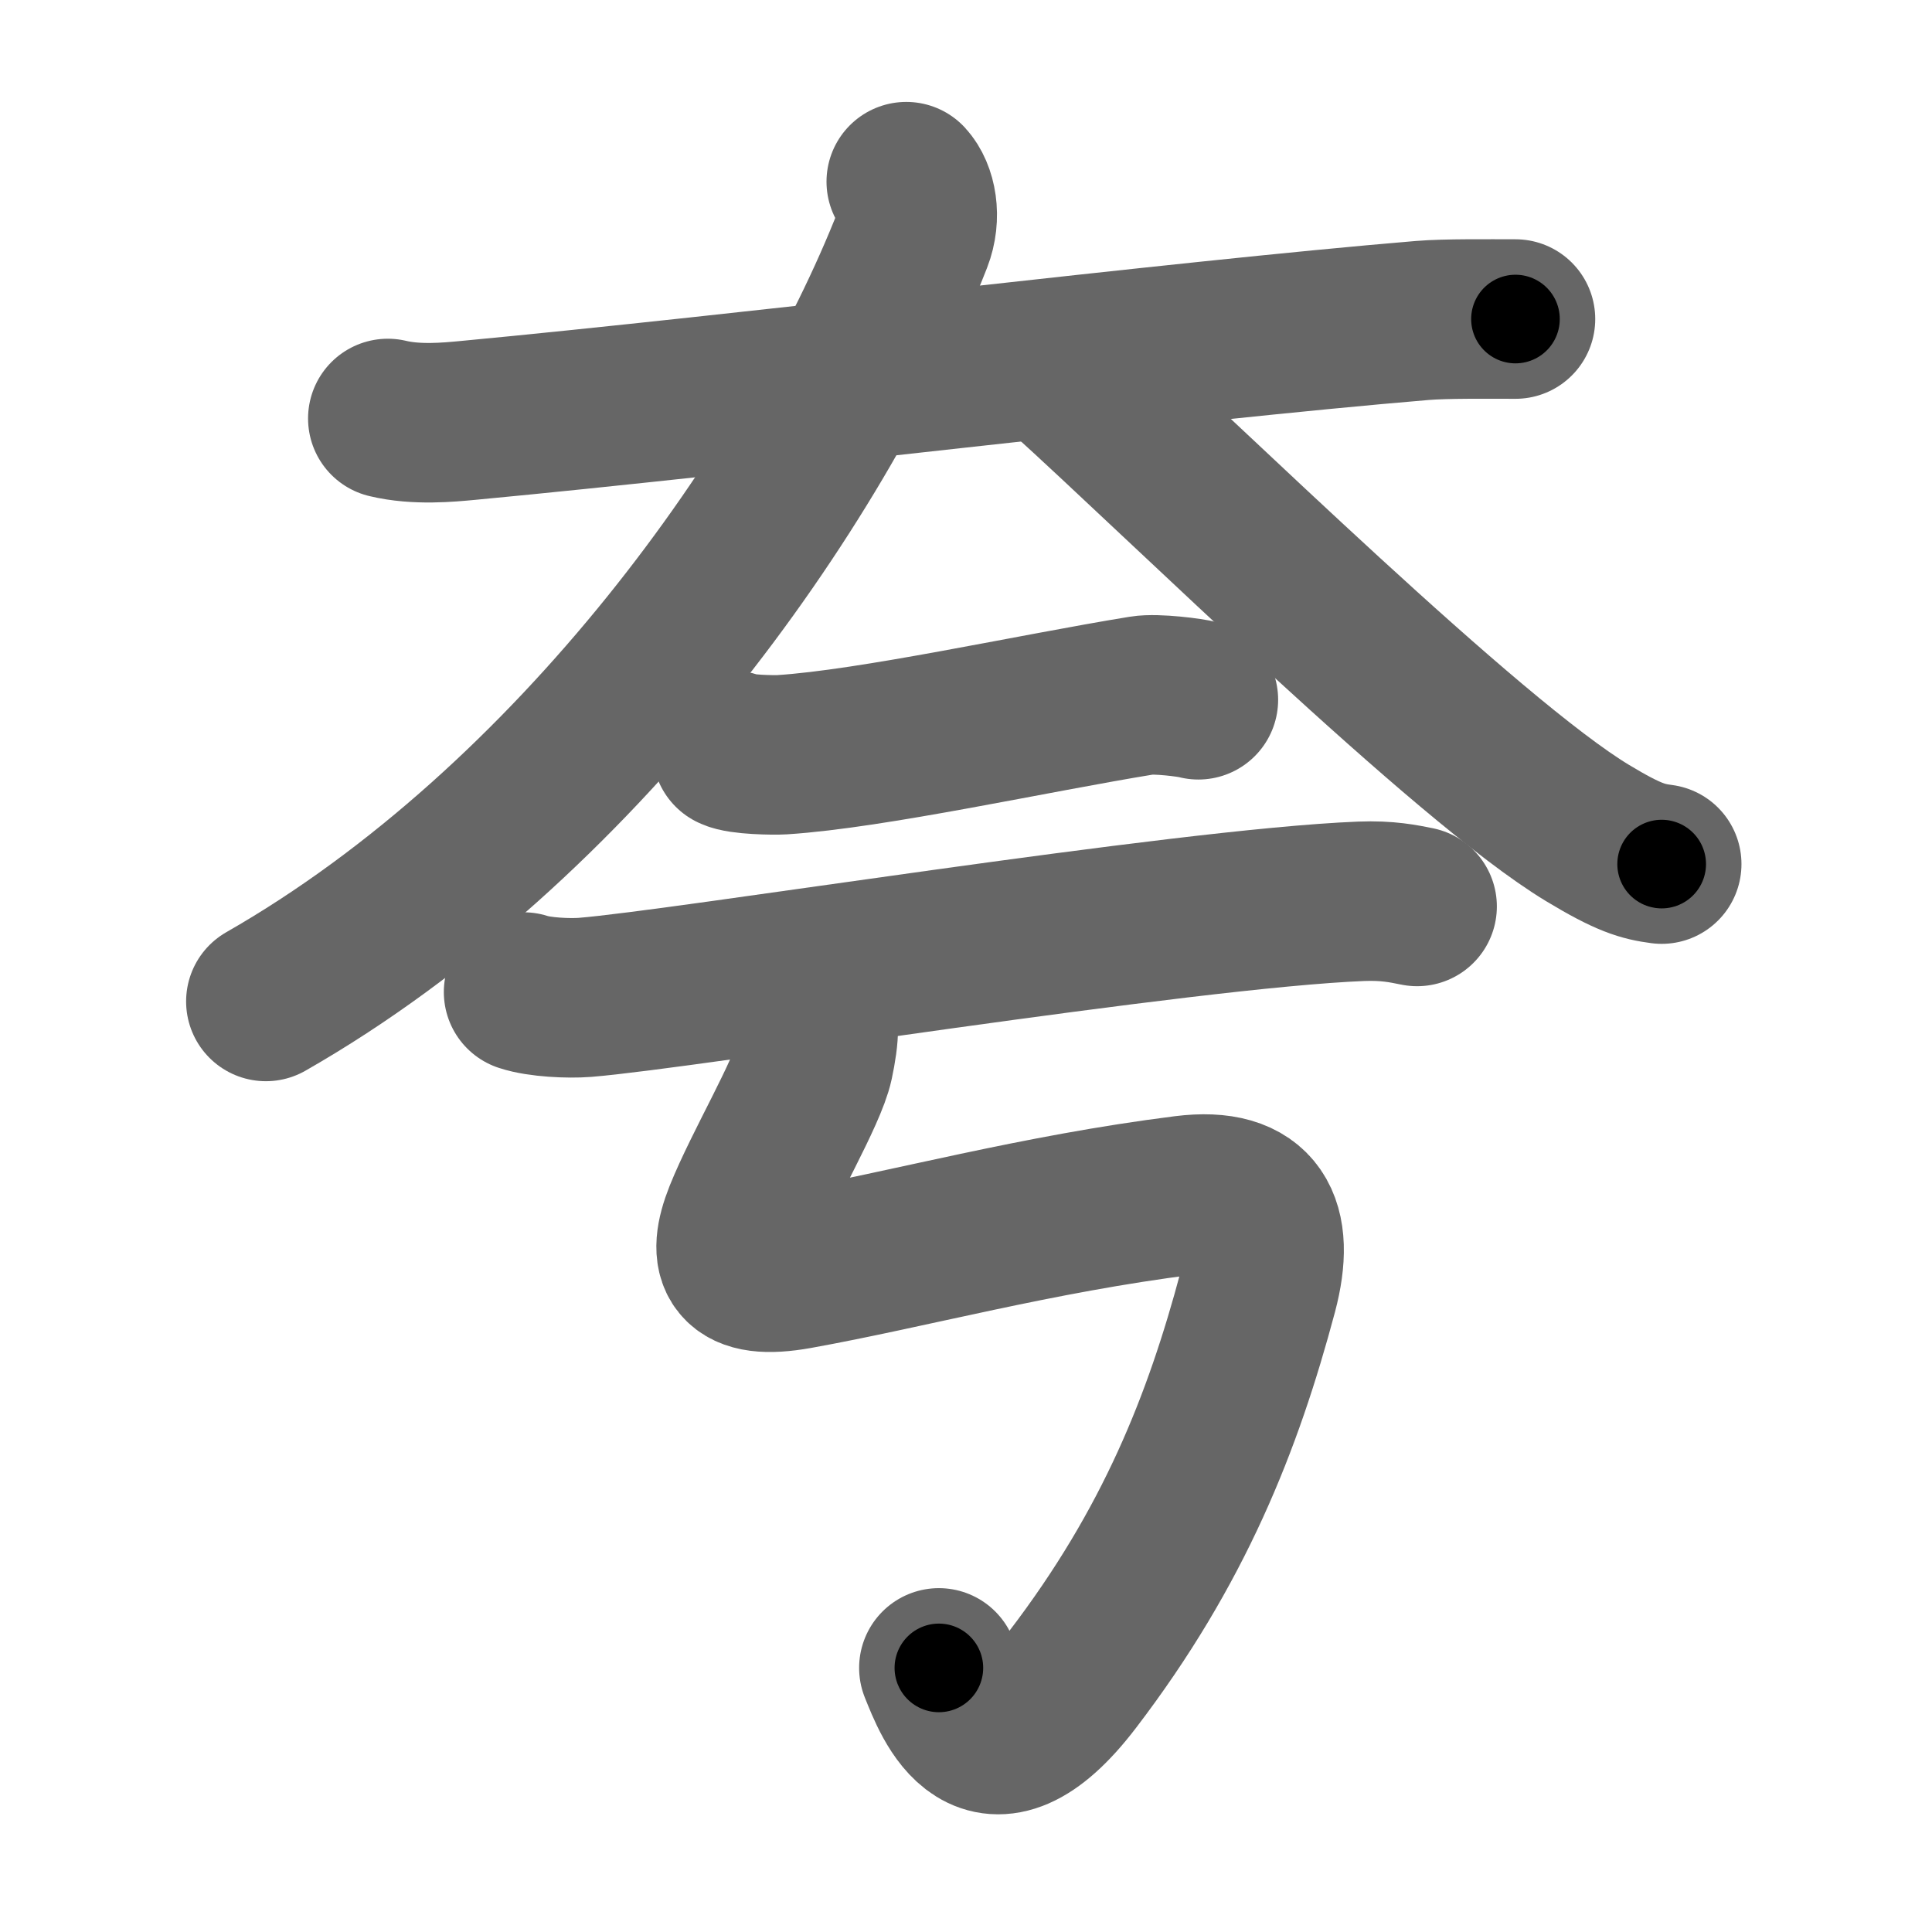 <svg xmlns="http://www.w3.org/2000/svg" width="109" height="109" viewBox="0 0 109 109" id="5938"><g fill="none" stroke="#666" stroke-width="9" stroke-linecap="round" stroke-linejoin="round"><g><g><path d="M21.88,23.61c1.62,0.39,3.45,0.21,4.51,0.11c15.61-1.47,39.86-4.47,53.86-5.64C81.59,17.97,84,18,85.5,18" /><path d="M51.13,10.25c0.58,0.63,0.86,1.96,0.36,3.24C46,27.5,32.5,46.5,15,56.5" /><path d="M60,21c6.83,6.17,22.75,21.88,29.57,26c2.32,1.4,3.12,1.61,4.18,1.75" /></g><g><g><g><path d="M41.3,42.33c0.48,0.25,2.35,0.28,2.83,0.25c5.11-0.33,14.11-2.33,20.31-3.34c0.78-0.13,2.77,0.12,3.17,0.24" /></g><g><path d="M29.54,55.97c0.9,0.3,2.56,0.37,3.46,0.3c5.63-0.45,33.74-5.02,43.79-5.42c1.5-0.06,2.41,0.14,3.16,0.29" /></g></g><path d="M45.81,56.37c0.5,0.96,0.42,2.05,0.1,3.56c-0.37,1.73-2.86,5.92-3.95,8.64c-0.96,2.42-0.46,3.67,3,3.05c6.29-1.13,13.54-3.13,21.88-4.18c4.05-0.51,5.13,1.64,4.13,5.42C69,80.25,66.25,87.25,60.51,94.76c-4.9,6.41-6.79,1.19-7.54-0.66" /></g></g></g><g fill="none" stroke="#000" stroke-width="5" stroke-linecap="round" stroke-linejoin="round"><g><g><path d="M21.88,23.61c1.62,0.39,3.45,0.21,4.51,0.11c15.61-1.47,39.86-4.47,53.86-5.64C81.59,17.97,84,18,85.5,18" stroke-dasharray="63.94" stroke-dashoffset="63.94"><animate id="0" attributeName="stroke-dashoffset" values="63.94;0" dur="0.48s" fill="freeze" begin="0s;5938.click" /></path><path d="M51.13,10.25c0.58,0.63,0.86,1.96,0.36,3.24C46,27.5,32.5,46.5,15,56.5" stroke-dasharray="60.78" stroke-dashoffset="60.78"><animate attributeName="stroke-dashoffset" values="60.78" fill="freeze" begin="5938.click" /><animate id="1" attributeName="stroke-dashoffset" values="60.78;0" dur="0.46s" fill="freeze" begin="0.end" /></path><path d="M60,21c6.83,6.17,22.75,21.88,29.57,26c2.32,1.4,3.12,1.61,4.18,1.75" stroke-dasharray="43.98" stroke-dashoffset="43.98"><animate attributeName="stroke-dashoffset" values="43.98" fill="freeze" begin="5938.click" /><animate id="2" attributeName="stroke-dashoffset" values="43.98;0" dur="0.44s" fill="freeze" begin="1.end" /></path></g><g><g><g><path d="M41.3,42.33c0.48,0.25,2.35,0.28,2.83,0.25c5.11-0.33,14.11-2.33,20.31-3.34c0.78-0.13,2.77,0.12,3.17,0.24" stroke-dasharray="26.64" stroke-dashoffset="26.64"><animate attributeName="stroke-dashoffset" values="26.64" fill="freeze" begin="5938.click" /><animate id="3" attributeName="stroke-dashoffset" values="26.64;0" dur="0.27s" fill="freeze" begin="2.end" /></path></g><g><path d="M29.54,55.97c0.9,0.3,2.56,0.37,3.46,0.3c5.63-0.45,33.74-5.02,43.79-5.42c1.5-0.06,2.41,0.14,3.16,0.29" stroke-dasharray="50.81" stroke-dashoffset="50.81"><animate attributeName="stroke-dashoffset" values="50.81" fill="freeze" begin="5938.click" /><animate id="4" attributeName="stroke-dashoffset" values="50.81;0" dur="0.51s" fill="freeze" begin="3.end" /></path></g></g><path d="M45.81,56.37c0.5,0.96,0.42,2.05,0.1,3.56c-0.37,1.73-2.86,5.92-3.95,8.64c-0.96,2.42-0.46,3.67,3,3.05c6.29-1.13,13.54-3.13,21.88-4.18c4.05-0.51,5.13,1.64,4.13,5.42C69,80.25,66.25,87.25,60.51,94.76c-4.9,6.41-6.79,1.19-7.54-0.66" stroke-dasharray="85.46" stroke-dashoffset="85.46"><animate attributeName="stroke-dashoffset" values="85.46" fill="freeze" begin="5938.click" /><animate id="5" attributeName="stroke-dashoffset" values="85.46;0" dur="0.64s" fill="freeze" begin="4.end" /></path></g></g></g></svg>